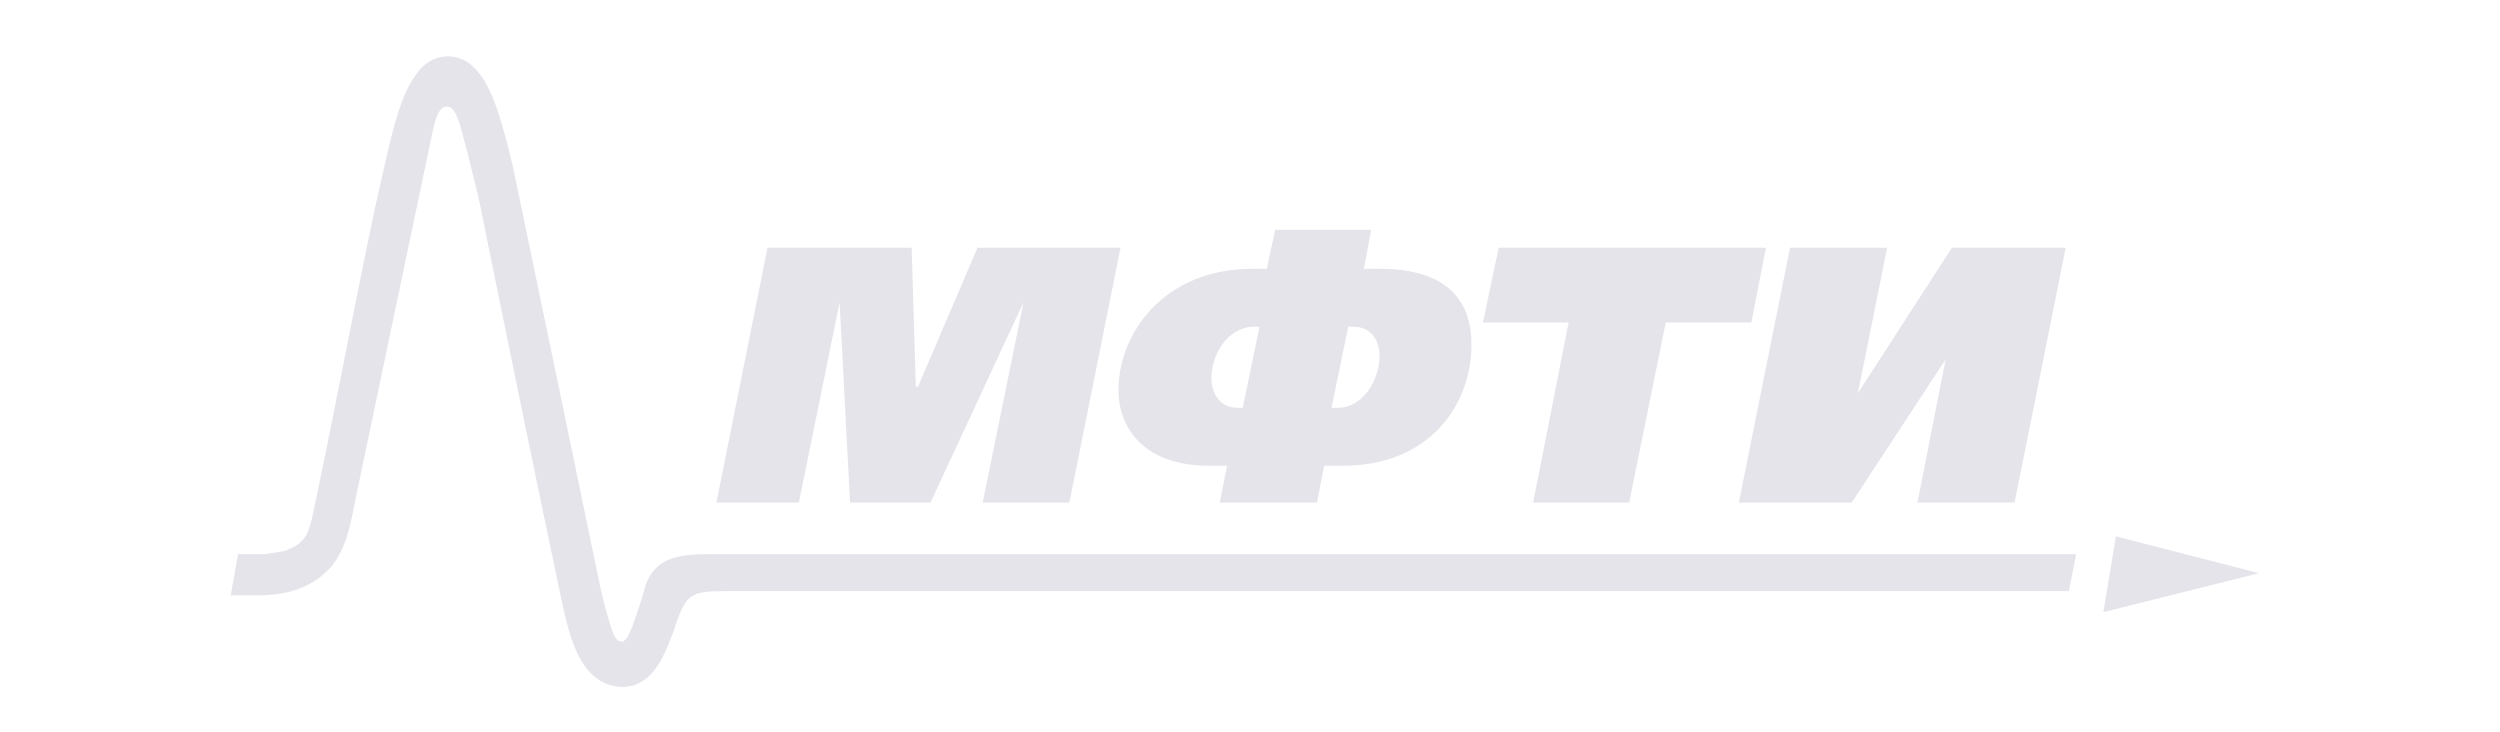 <svg width="222" height="65" viewBox="0 0 222 65" fill="none" xmlns="http://www.w3.org/2000/svg">
<path d="M108.316 44.633L108.965 41.359H107.388C101.545 41.359 99.319 37.992 99.319 34.625C99.319 29.668 103.307 23.869 111.191 23.869H112.489L113.231 20.409H121.763L121.114 23.869H122.505C125.659 23.869 130.667 24.617 130.667 30.603C130.667 35.934 126.957 41.359 119.259 41.359H117.59L116.941 44.633H108.316ZM118.796 36.215C121.114 36.215 122.505 33.596 122.505 31.632C122.505 30.136 121.671 29.013 120.187 29.013H119.723L118.239 36.215H118.796ZM111.376 29.013C109.057 29.013 107.574 31.445 107.574 33.596C107.574 34.906 108.316 36.215 109.892 36.215H110.356L111.84 29.013H111.376Z" fill="#E6E4EB"/>
<path d="M167.579 21.999L164.982 34.906L173.329 21.999H183.438L178.893 44.633H170.268L172.772 31.913L164.425 44.633H154.409L158.954 21.999H167.579Z" fill="#E6E4EB"/>
<path d="M156.82 21.999L155.522 28.639H147.917L144.671 44.633H136.139L139.292 28.639H131.687L133.078 21.999H156.82Z" fill="#E6E4EB"/>
<path d="M80.956 21.999L81.327 34.344H81.513L86.799 21.999H99.505L94.96 44.633H87.263L90.88 26.862L82.626 44.633H75.484L74.557 26.862L70.94 44.633H63.613L68.157 21.999H80.956Z" fill="#E6E4EB"/>
<path d="M21.137 49.215C21.878 49.215 22.713 49.215 23.455 49.215C24.104 49.122 24.753 49.028 25.217 48.935C26.887 48.374 27.35 47.626 27.721 45.942C29.669 36.87 31.338 27.704 33.286 18.538C34.213 14.423 34.863 11.243 35.697 8.998C36.161 7.782 36.717 6.847 37.274 6.192C38.665 4.603 40.891 4.603 42.282 6.192C43.766 7.782 44.601 10.869 45.528 14.704C48.125 27.143 50.722 39.676 53.319 52.208C53.597 53.424 53.875 54.453 54.153 55.388C54.524 56.511 54.71 56.978 55.266 56.978C55.359 56.978 55.452 56.885 55.544 56.791C55.915 56.417 56.379 55.014 56.843 53.611C57.121 52.77 57.306 51.928 57.492 51.554C58.605 49.122 61.202 49.215 63.613 49.215H184.365L183.716 52.489H64.726C61.202 52.489 60.923 52.676 59.811 56.043C59.347 57.259 58.883 58.568 58.048 59.597C57.399 60.345 56.565 61 55.266 61C51.278 60.907 50.444 55.856 49.794 52.957C47.29 41.078 44.879 29.294 42.468 17.416C42.004 15.639 41.633 13.955 41.169 12.272C40.705 10.401 40.334 9.466 39.685 9.466C39.036 9.466 38.665 10.308 38.294 12.272L31.524 44.539C31.153 46.503 30.782 48.561 29.483 50.244C28.092 51.834 26.052 52.957 22.435 52.863C22.249 52.863 20.673 52.863 20.487 52.863L21.137 49.215Z" fill="#E6E4EB"/>
<path d="M186.777 54.359L187.89 47.626L200.595 50.899L186.777 54.359Z" fill="#E6E4EB"/>
</svg>
